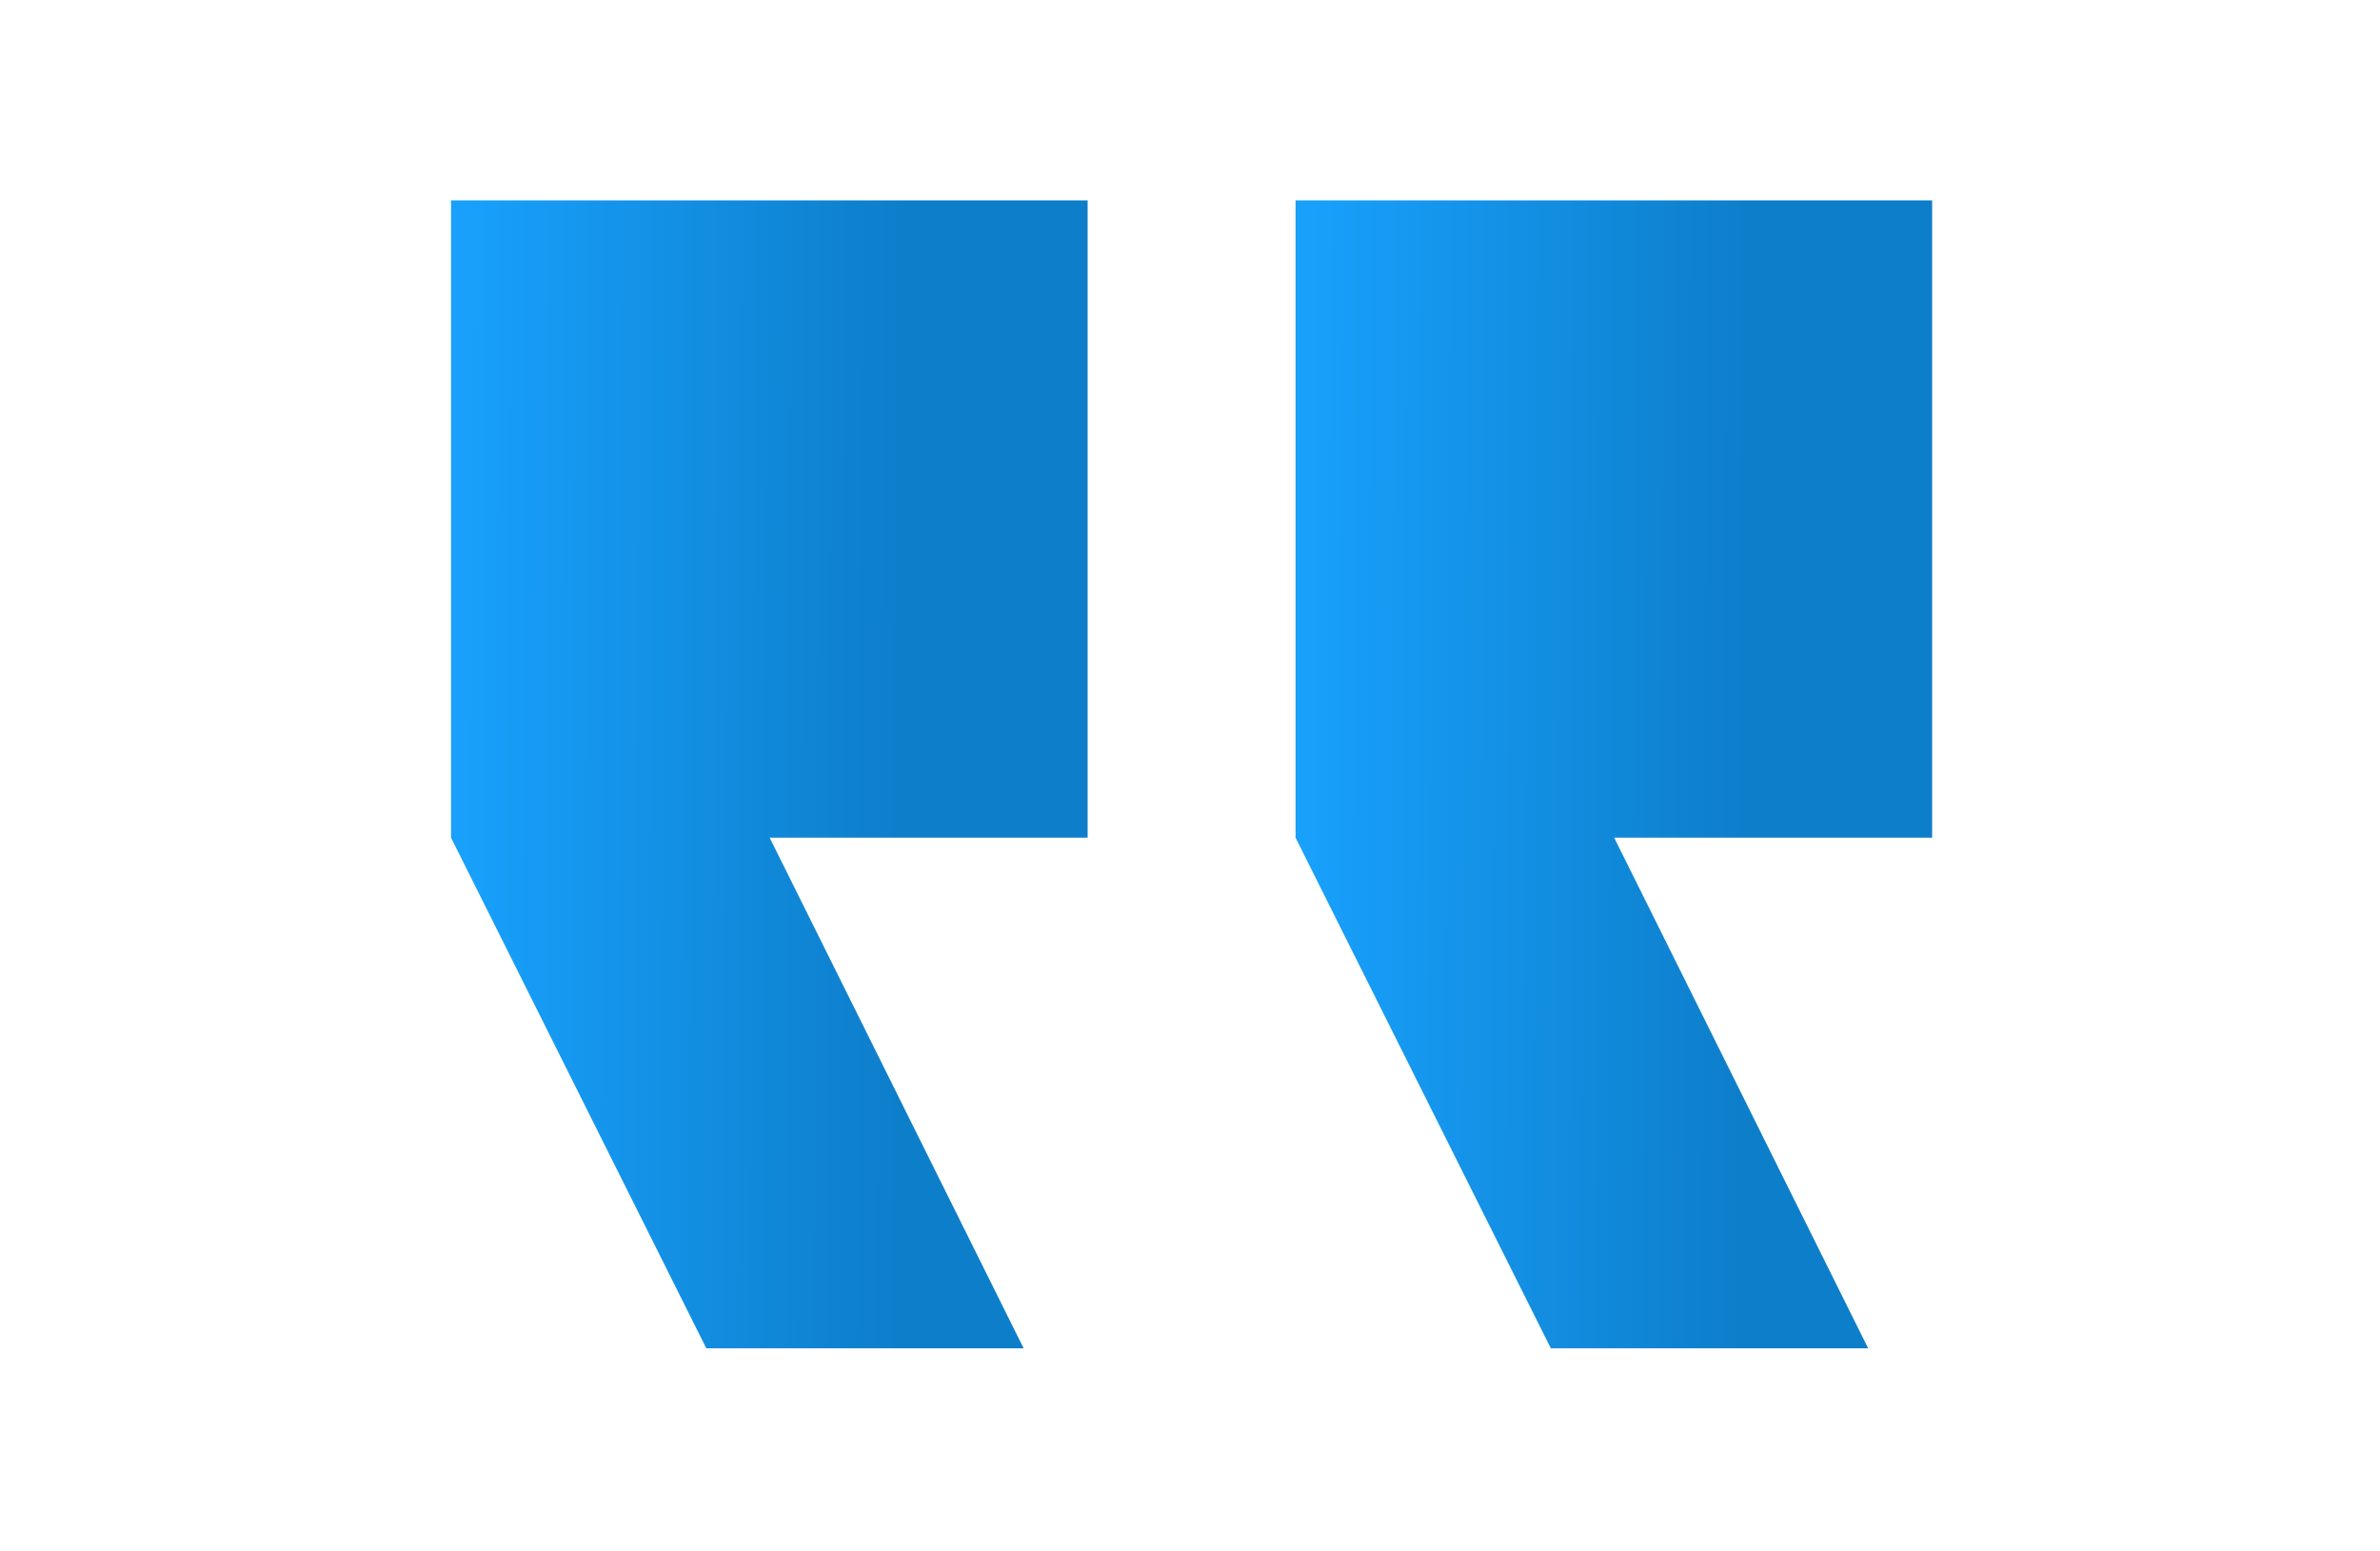 <svg width="267" height="174" viewBox="0 0 267 174" fill="none" xmlns="http://www.w3.org/2000/svg">
<path d="M122.016 22.478H50.6V93.965L79.238 151.241H114.838L86.344 93.965H122.016V22.478Z" fill="url(#paint0_linear_379_590)"/>
<path d="M216.758 22.478H145.342V93.965L173.98 151.241H209.58L181.086 93.965H216.758V22.478Z" fill="url(#paint1_linear_379_590)"/>
<defs>
<linearGradient id="paint0_linear_379_590" x1="100.973" y1="86.859" x2="52.064" y2="86.616" gradientUnits="userSpaceOnUse">
<stop stop-color="#0D7ECA"/>
<stop offset="1" stop-color="#18A0FB"/>
</linearGradient>
<linearGradient id="paint1_linear_379_590" x1="195.715" y1="86.859" x2="146.806" y2="86.616" gradientUnits="userSpaceOnUse">
<stop stop-color="#0D7ECA"/>
<stop offset="1" stop-color="#18A0FB"/>
</linearGradient>
</defs>
</svg>
